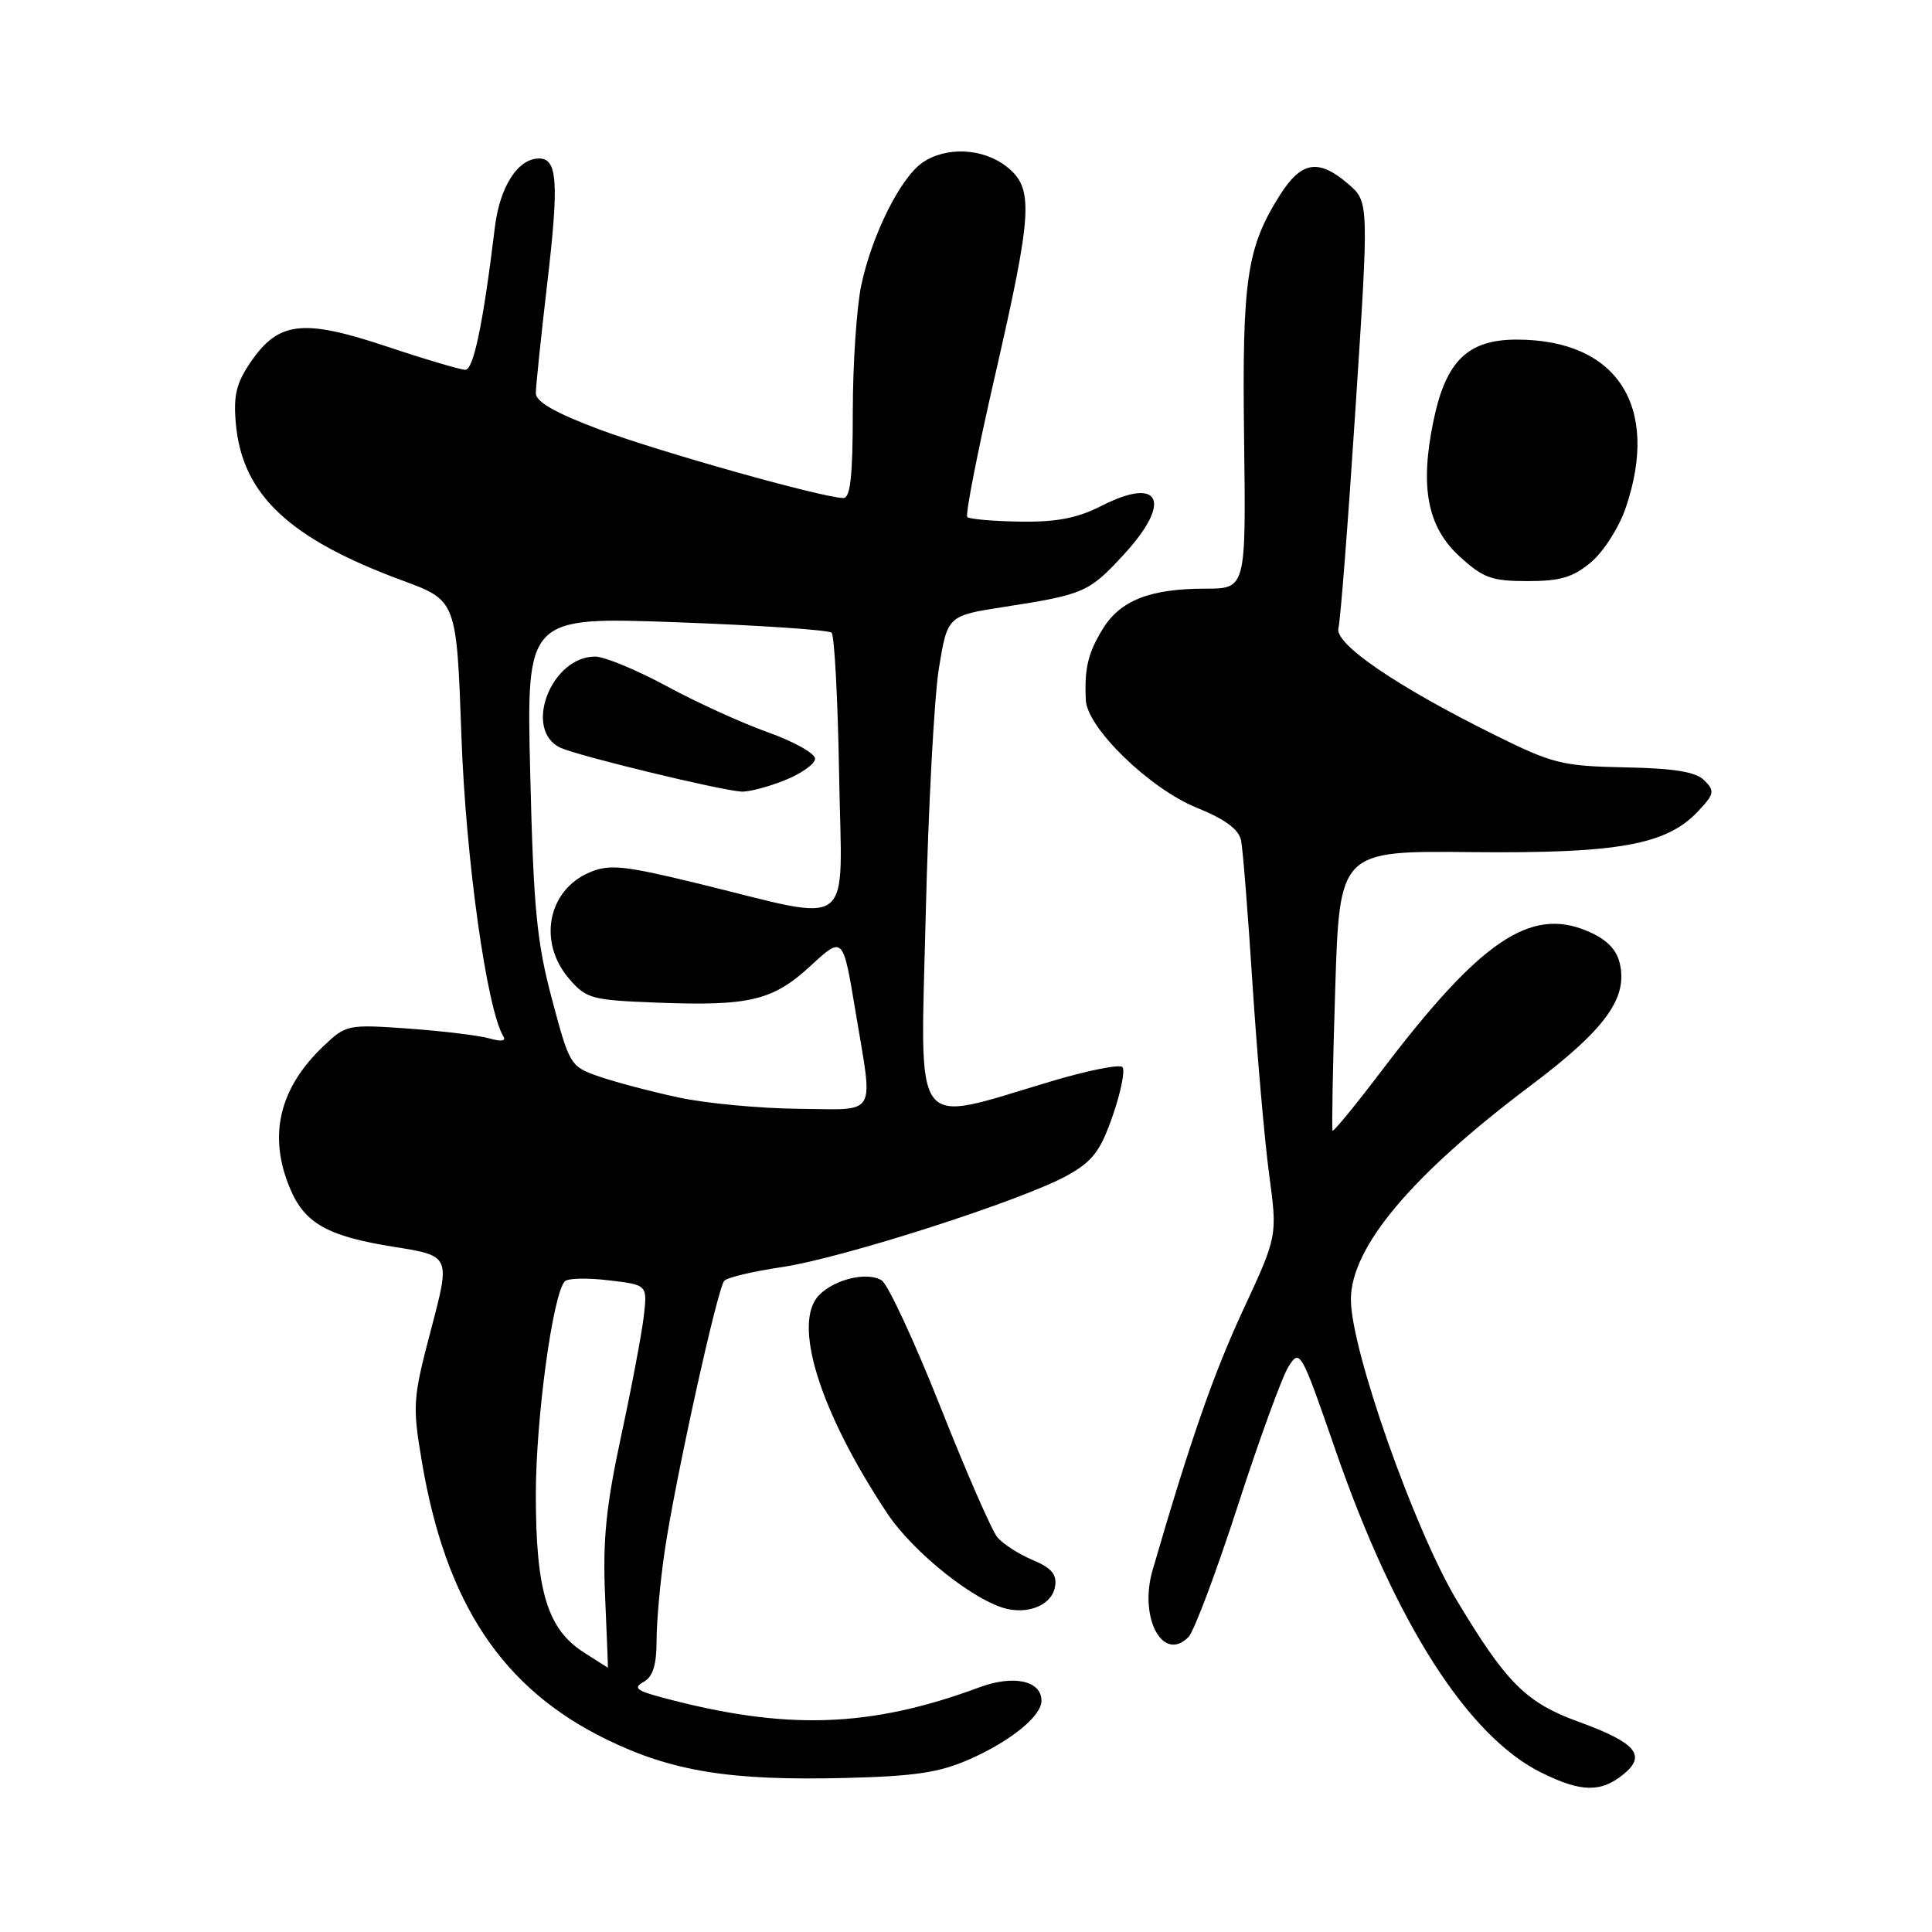 <?xml version="1.0" encoding="UTF-8" standalone="no"?>
<!DOCTYPE svg PUBLIC "-//W3C//DTD SVG 1.1//EN" "http://www.w3.org/Graphics/SVG/1.1/DTD/svg11.dtd" >
<svg xmlns="http://www.w3.org/2000/svg" xmlns:xlink="http://www.w3.org/1999/xlink" version="1.1" viewBox="0 0 256 256">
 <g >
 <path fill="currentColor"
d=" M 215.11 235.11 C 218.21 232.60 216.79 230.92 209.19 228.15 C 202.21 225.61 199.63 223.04 193.06 212.10 C 187.42 202.72 179.00 178.82 179.00 172.20 C 179.00 165.27 187.02 155.72 202.80 143.86 C 212.76 136.37 215.77 132.21 214.60 127.54 C 214.14 125.71 212.77 124.38 210.26 123.34 C 202.74 120.19 196.12 124.70 183.12 141.82 C 179.65 146.39 176.70 149.99 176.57 149.82 C 176.45 149.64 176.60 141.23 176.92 131.12 C 177.50 112.73 177.50 112.73 195.00 112.91 C 214.46 113.10 220.82 111.95 225.00 107.50 C 227.16 105.21 227.24 104.81 225.84 103.41 C 224.70 102.27 221.90 101.81 215.32 101.68 C 206.97 101.51 205.76 101.21 197.92 97.32 C 184.93 90.87 176.79 85.29 177.35 83.23 C 177.61 82.28 178.63 69.18 179.61 54.12 C 181.40 26.74 181.40 26.74 178.64 24.37 C 174.71 20.99 172.43 21.36 169.59 25.86 C 165.19 32.83 164.57 37.03 164.85 58.25 C 165.10 78.00 165.10 78.00 159.70 78.00 C 152.40 78.00 148.43 79.56 146.12 83.34 C 144.16 86.53 143.67 88.60 143.88 92.79 C 144.07 96.47 152.35 104.51 158.56 107.02 C 162.35 108.56 164.15 109.89 164.45 111.37 C 164.69 112.54 165.37 121.15 165.97 130.50 C 166.58 139.85 167.57 151.16 168.17 155.64 C 169.27 163.79 169.27 163.79 164.69 173.64 C 160.78 182.08 157.72 190.87 152.72 208.06 C 150.88 214.40 154.11 220.38 157.50 216.89 C 158.23 216.12 161.17 208.30 164.02 199.50 C 166.87 190.70 169.89 182.41 170.74 181.07 C 172.24 178.70 172.40 178.97 176.93 192.07 C 184.85 214.96 194.48 230.06 204.23 234.88 C 209.50 237.49 212.10 237.55 215.11 235.11 Z  M 128.50 233.10 C 133.93 230.70 138.00 227.39 138.00 225.36 C 138.00 222.70 134.32 221.90 129.80 223.57 C 115.24 228.97 104.06 229.32 87.63 224.90 C 84.30 224.00 83.89 223.64 85.29 222.86 C 86.51 222.18 87.00 220.60 87.00 217.39 C 87.00 214.91 87.47 209.65 88.05 205.69 C 89.40 196.37 95.05 170.73 95.97 169.71 C 96.36 169.27 99.79 168.46 103.59 167.90 C 111.66 166.71 135.70 158.98 141.50 155.71 C 144.81 153.85 145.84 152.48 147.46 147.78 C 148.54 144.65 149.11 141.78 148.72 141.39 C 148.33 141.00 144.07 141.85 139.26 143.29 C 120.55 148.85 121.96 150.72 122.66 121.33 C 123.00 107.13 123.79 92.37 124.41 88.54 C 125.55 81.58 125.55 81.58 133.11 80.41 C 143.62 78.78 144.30 78.49 148.91 73.48 C 155.37 66.47 153.78 63.03 145.93 67.04 C 142.75 68.66 140.00 69.19 135.17 69.12 C 131.61 69.06 128.46 68.79 128.17 68.51 C 127.89 68.23 129.54 59.78 131.85 49.75 C 136.84 27.97 137.01 24.94 133.37 22.07 C 130.23 19.61 125.32 19.39 122.20 21.57 C 119.28 23.62 115.54 31.13 114.12 37.80 C 113.51 40.71 113.00 48.25 113.00 54.55 C 113.00 63.05 112.68 66.00 111.75 65.99 C 109.06 65.98 87.06 59.79 79.25 56.84 C 73.58 54.71 71.00 53.23 71.00 52.11 C 71.00 51.22 71.68 44.67 72.51 37.57 C 74.08 24.18 73.87 21.00 71.43 21.00 C 68.62 21.00 66.22 24.74 65.57 30.14 C 64.03 42.83 62.75 49.00 61.66 49.00 C 61.03 49.00 56.30 47.60 51.15 45.88 C 40.10 42.20 36.88 42.59 33.18 48.03 C 31.29 50.81 30.91 52.44 31.26 56.23 C 32.13 65.57 38.35 71.40 53.32 76.92 C 60.50 79.57 60.50 79.57 61.14 97.53 C 61.71 113.79 64.51 133.79 66.71 137.35 C 67.08 137.94 66.38 138.04 64.91 137.61 C 63.58 137.22 58.77 136.63 54.20 136.30 C 46.07 135.72 45.85 135.77 42.87 138.61 C 36.99 144.19 35.50 150.48 38.42 157.45 C 40.36 162.10 43.39 163.81 52.18 165.21 C 59.69 166.40 59.69 166.40 57.13 176.10 C 54.70 185.33 54.64 186.18 55.89 193.62 C 59.05 212.45 66.55 223.74 80.36 230.48 C 89.06 234.73 96.77 235.97 112.01 235.59 C 121.27 235.36 124.49 234.87 128.50 233.10 Z  M 139.81 210.18 C 140.05 208.61 139.30 207.73 136.81 206.70 C 134.99 205.93 132.89 204.58 132.15 203.69 C 131.41 202.79 128.00 194.99 124.58 186.34 C 121.15 177.70 117.66 170.19 116.83 169.66 C 114.95 168.48 110.67 169.47 108.57 171.57 C 104.92 175.22 108.57 186.98 117.56 200.52 C 121.01 205.73 129.25 212.27 133.50 213.20 C 136.60 213.87 139.47 212.50 139.81 210.18 Z  M 210.83 74.49 C 212.48 73.10 214.54 69.87 215.41 67.31 C 220.00 53.84 214.28 45.00 200.98 45.00 C 194.48 45.00 191.59 47.82 189.94 55.77 C 188.12 64.56 189.13 69.81 193.39 73.72 C 196.52 76.59 197.66 77.00 202.41 77.00 C 206.76 77.00 208.44 76.50 210.83 74.49 Z  M 77.34 218.94 C 72.54 215.87 71.00 210.80 71.00 198.09 C 71.00 187.96 73.25 171.43 74.85 169.77 C 75.24 169.37 77.86 169.31 80.67 169.65 C 85.78 170.25 85.78 170.25 85.31 174.38 C 85.05 176.64 83.70 183.81 82.30 190.30 C 80.29 199.67 79.85 204.06 80.18 211.55 C 80.41 216.75 80.57 220.99 80.55 220.98 C 80.52 220.97 79.08 220.06 77.34 218.94 Z  M 89.90 145.42 C 86.27 144.64 81.55 143.39 79.40 142.65 C 75.57 141.32 75.47 141.16 73.14 132.40 C 71.12 124.84 70.69 120.35 70.26 102.61 C 69.75 81.73 69.75 81.73 89.62 82.45 C 100.56 82.85 109.81 83.47 110.19 83.84 C 110.57 84.20 111.02 92.73 111.19 102.80 C 111.55 123.78 113.62 122.22 92.33 117.03 C 82.67 114.68 80.75 114.49 78.16 115.58 C 72.57 117.93 71.23 124.83 75.41 129.69 C 77.68 132.33 78.39 132.52 86.97 132.85 C 99.35 133.33 102.40 132.60 107.44 127.95 C 111.70 124.02 111.70 124.02 113.35 133.97 C 115.72 148.27 116.46 147.01 105.75 146.92 C 100.66 146.87 93.53 146.20 89.90 145.42 Z  M 103.98 103.39 C 106.19 102.51 108.00 101.22 108.00 100.53 C 108.00 99.83 105.19 98.26 101.75 97.03 C 98.31 95.81 92.26 93.05 88.30 90.90 C 84.34 88.76 80.09 87.00 78.86 87.00 C 72.98 87.00 69.27 96.80 74.29 99.09 C 76.72 100.19 95.32 104.70 98.23 104.89 C 99.18 104.95 101.77 104.28 103.98 103.39 Z "/>
</g>
</svg>